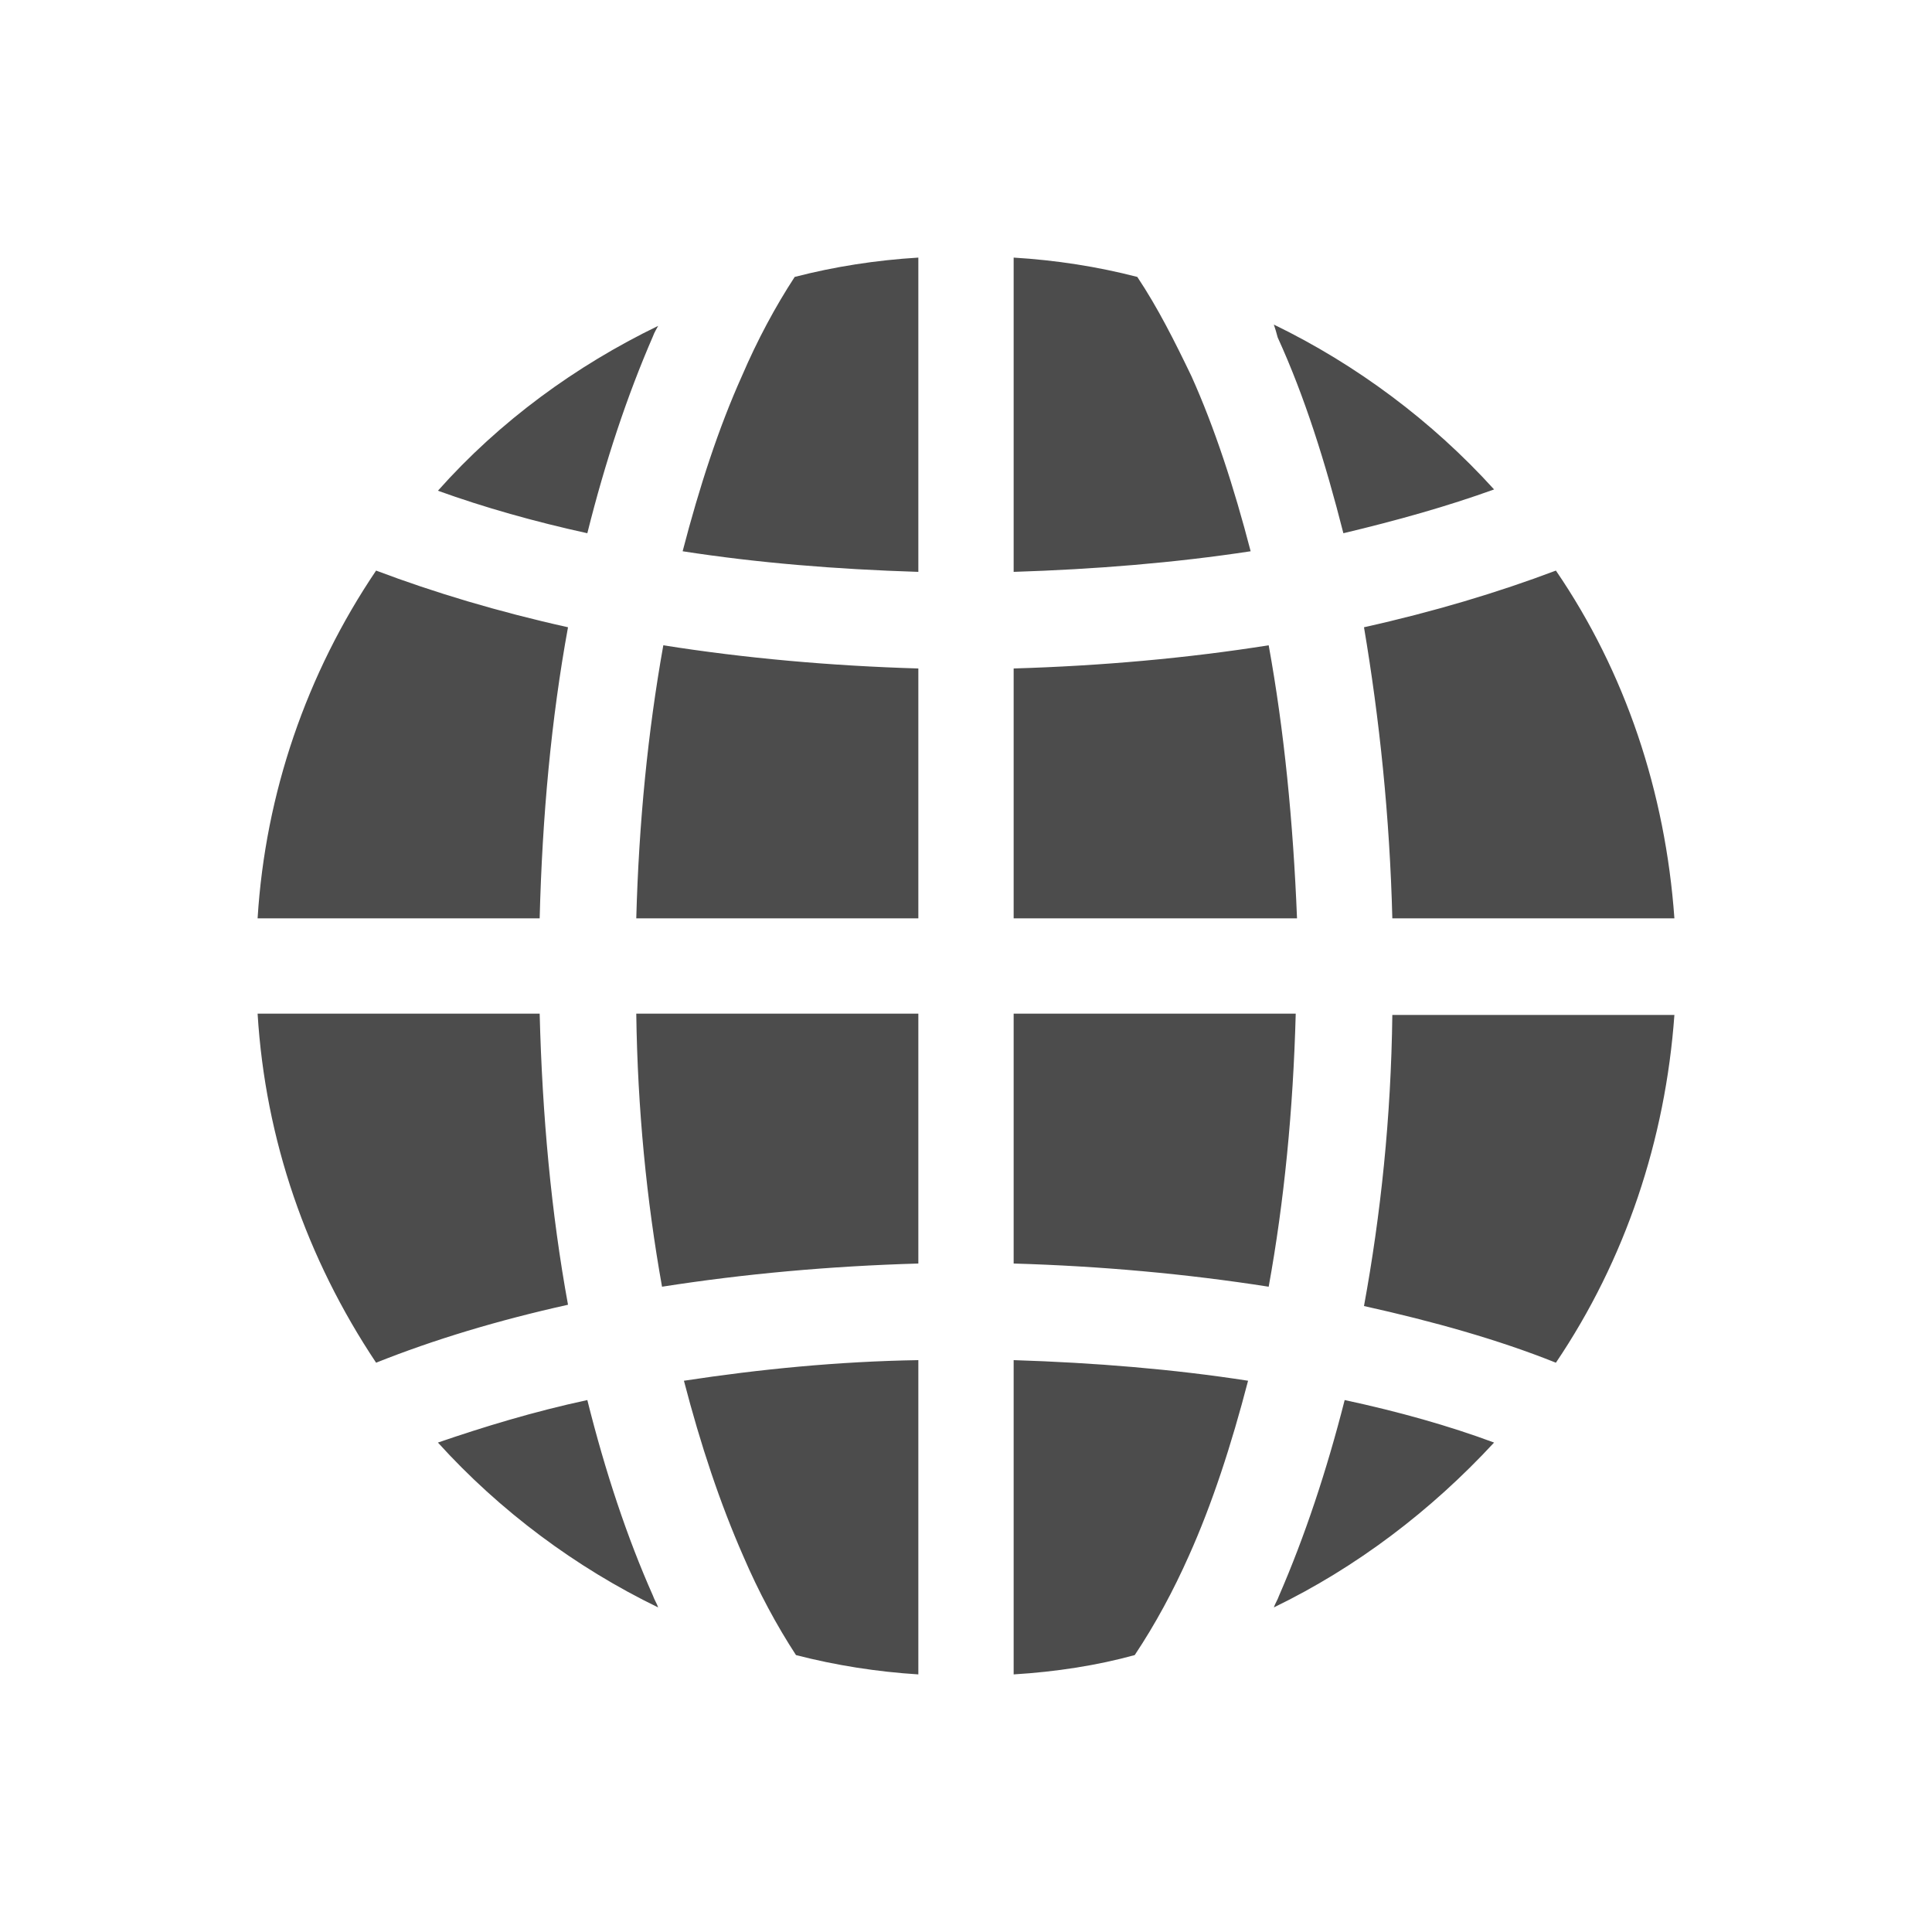 <?xml version="1.0" encoding="iso-8859-1"?>
<!-- Generator: Adobe Illustrator 13.0.2, SVG Export Plug-In . SVG Version: 6.00 Build 14948)  -->
<!DOCTYPE svg PUBLIC "-//W3C//DTD SVG 1.1//EN" "http://www.w3.org/Graphics/SVG/1.1/DTD/svg11.dtd">
<svg version="1.1" id="Ebene_1" xmlns="http://www.w3.org/2000/svg" xmlns:xlink="http://www.w3.org/1999/xlink" x="0px" y="0px"
	 width="15px" height="15px" viewBox="0 0 15 15" enable-background="new 0 0 15 15" xml:space="preserve">
<g>
	<g>
		<path fill="#4C4C4C" d="M7.87,13v-2.44c0.63,0.02,1.24,0.07,1.82,0.16c-0.13,0.5-0.28,0.96-0.46,1.36
			c-0.12,0.27-0.26,0.53-0.42,0.77C8.52,12.93,8.2,12.98,7.87,13L7.87,13z M7.13,13c-0.32-0.02-0.64-0.07-0.95-0.15
			c-0.15-0.23-0.29-0.49-0.41-0.77c-0.18-0.41-0.33-0.86-0.46-1.36c0.59-0.09,1.2-0.15,1.82-0.16V13L7.13,13z M9.89,12.48
			c0.01-0.03,0.03-0.06,0.04-0.09c0.2-0.46,0.37-0.97,0.51-1.52c0.42,0.09,0.81,0.2,1.16,0.33C11.11,11.73,10.53,12.17,9.89,12.48
			L9.89,12.48z M5.11,12.48c-0.64-0.31-1.23-0.75-1.71-1.28c0.35-0.12,0.74-0.24,1.16-0.33c0.14,0.56,0.31,1.07,0.51,1.52
			C5.08,12.42,5.1,12.45,5.11,12.48L5.11,12.48z M12.08,10.58c-0.45-0.18-0.95-0.32-1.49-0.44c0.13-0.71,0.21-1.46,0.22-2.26H13
			C12.93,8.85,12.62,9.78,12.08,10.58L12.08,10.58z M2.92,10.58C2.38,9.77,2.06,8.85,2,7.87h2.19c0.02,0.79,0.09,1.55,0.22,2.26
			C3.87,10.25,3.37,10.4,2.92,10.58L2.92,10.58z M9.85,9.99c-0.64-0.1-1.3-0.16-1.98-0.18V7.87h2.19C10.04,8.62,9.97,9.33,9.85,9.99
			L9.85,9.99z M5.14,9.99C5.02,9.32,4.95,8.61,4.94,7.87h2.19v1.94C6.44,9.83,5.78,9.89,5.14,9.99L5.14,9.99z M13,7.13h-2.19
			c-0.02-0.79-0.1-1.55-0.22-2.26c0.54-0.12,1.04-0.27,1.49-0.44C12.62,5.22,12.93,6.15,13,7.13L13,7.13z M10.07,7.13H7.87V5.19
			c0.68-0.02,1.35-0.08,1.98-0.18C9.97,5.67,10.04,6.38,10.07,7.13L10.07,7.13z M7.13,7.13H4.94c0.02-0.74,0.09-1.45,0.21-2.12
			c0.63,0.1,1.3,0.16,1.98,0.18V7.13L7.13,7.13z M4.19,7.13H2c0.06-0.97,0.38-1.9,0.92-2.7C3.37,4.6,3.87,4.75,4.41,4.87
			C4.28,5.58,4.21,6.34,4.19,7.13L4.19,7.13z M7.87,4.44V2C8.2,2.02,8.52,2.07,8.83,2.15c0.16,0.24,0.29,0.5,0.42,0.77
			c0.18,0.4,0.33,0.86,0.46,1.36C9.12,4.37,8.5,4.42,7.87,4.44L7.87,4.44z M7.13,4.44C6.49,4.42,5.88,4.37,5.3,4.28
			c0.13-0.5,0.28-0.96,0.46-1.36c0.12-0.28,0.26-0.54,0.41-0.77C6.48,2.07,6.8,2.02,7.13,2V4.44L7.13,4.44z M4.56,4.14
			c-0.41-0.09-0.8-0.2-1.16-0.33c0.48-0.54,1.07-0.97,1.71-1.28C5.1,2.55,5.08,2.58,5.07,2.61C4.87,3.07,4.7,3.58,4.56,4.14
			L4.56,4.14z M10.43,4.14c-0.14-0.55-0.3-1.06-0.51-1.52C9.91,2.58,9.9,2.55,9.89,2.52c0.64,0.31,1.23,0.75,1.71,1.28
			C11.24,3.93,10.85,4.04,10.43,4.14L10.43,4.14z"/>
	</g>
</g>
</svg>
